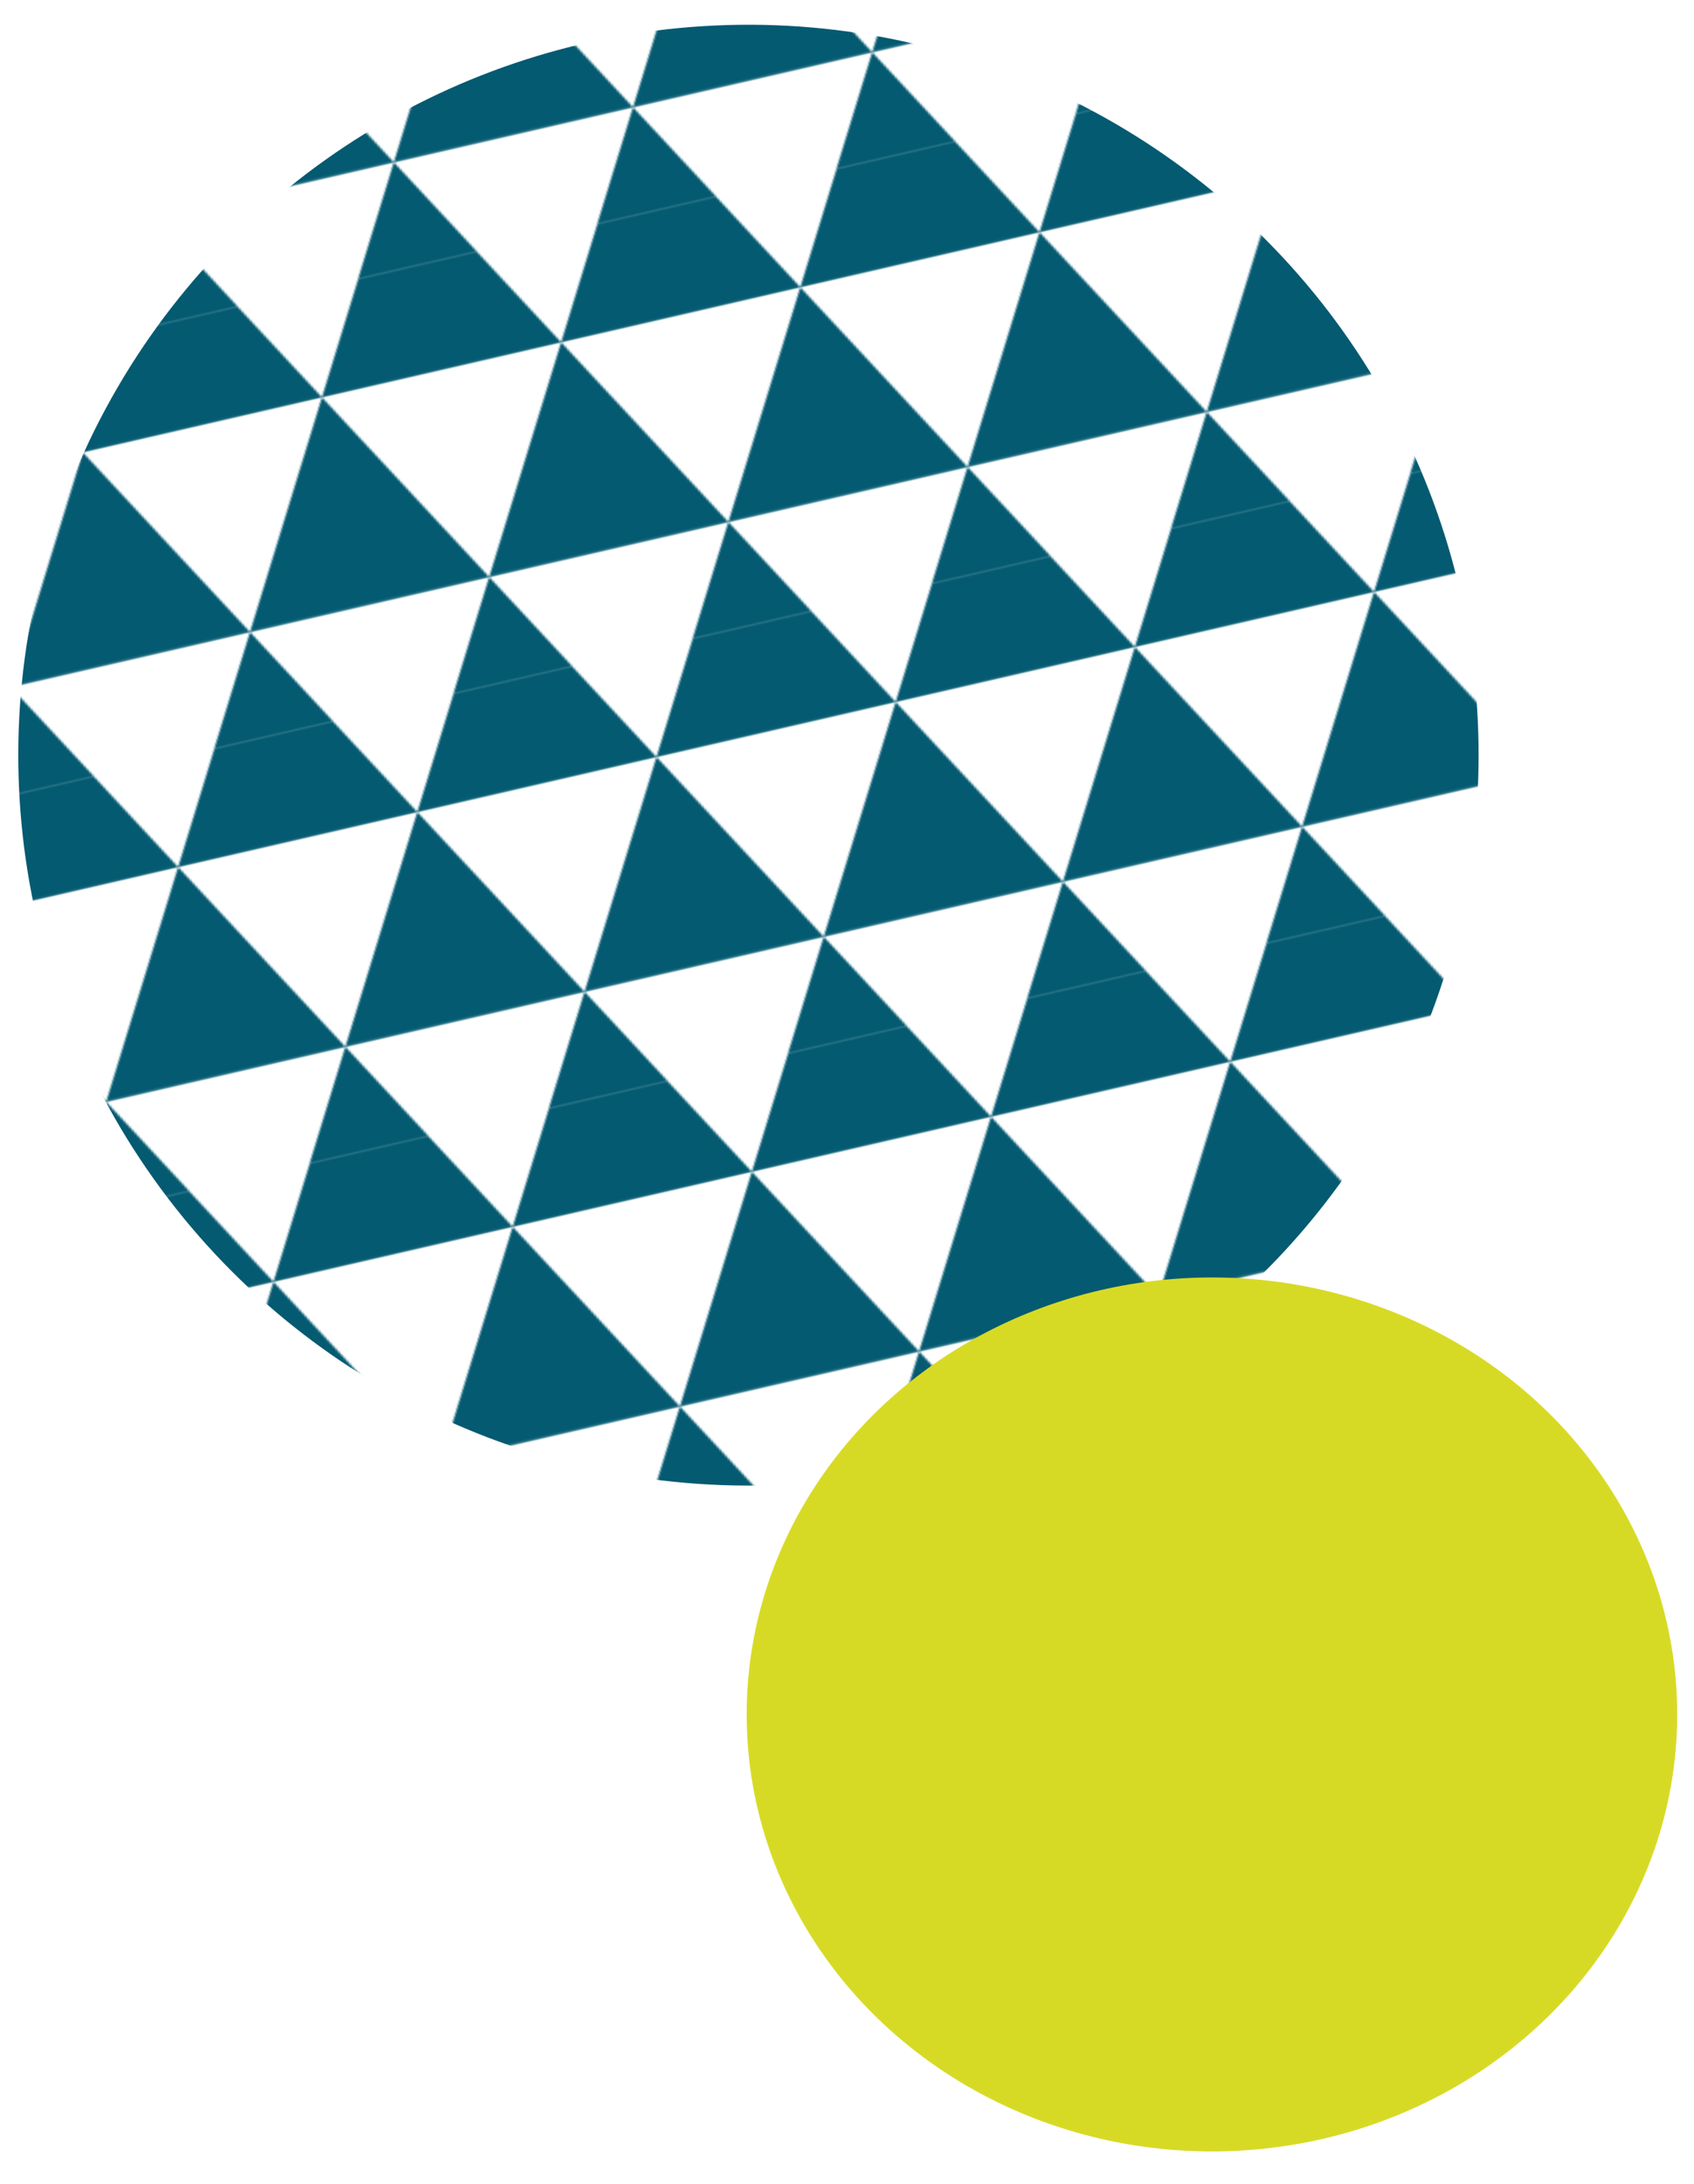 <svg id="レイヤー_1" data-name="レイヤー 1" xmlns="http://www.w3.org/2000/svg" xmlns:xlink="http://www.w3.org/1999/xlink" viewBox="0 0 516 665"><defs><style>.cls-1{fill:none;}.cls-2{fill:#045a71;}.cls-3{fill:url(#新規パターンスウォッチ_9);}.cls-4{fill:#d7da25;}</style><pattern id="新規パターンスウォッチ_9" data-name="新規パターンスウォッチ 9" width="120" height="207.85" patternTransform="matrix(0.59, 0.2, -0.2, 0.59, 262.04, -72.36)" patternUnits="userSpaceOnUse" viewBox="0 0 120 207.85"><rect class="cls-1" width="120" height="207.85"/><polygon class="cls-2" points="120 155.88 60 259.81 180 259.81 120 155.88"/><polygon class="cls-2" points="0 155.88 -60 259.81 60 259.81 0 155.88"/><polygon class="cls-2" points="60 51.96 0 155.88 120 155.88 60 51.96"/><polygon class="cls-2" points="120 -51.96 60 51.96 180 51.96 120 -51.96"/><polygon class="cls-2" points="0 -51.96 -60 51.96 60 51.96 0 -51.96"/></pattern></defs><circle class="cls-3" cx="227.98" cy="229.96" r="222.41" transform="translate(-86.8 153.98) rotate(-31.68)"/><ellipse class="cls-4" cx="369.16" cy="522.04" rx="141.72" ry="133.06"/></svg>